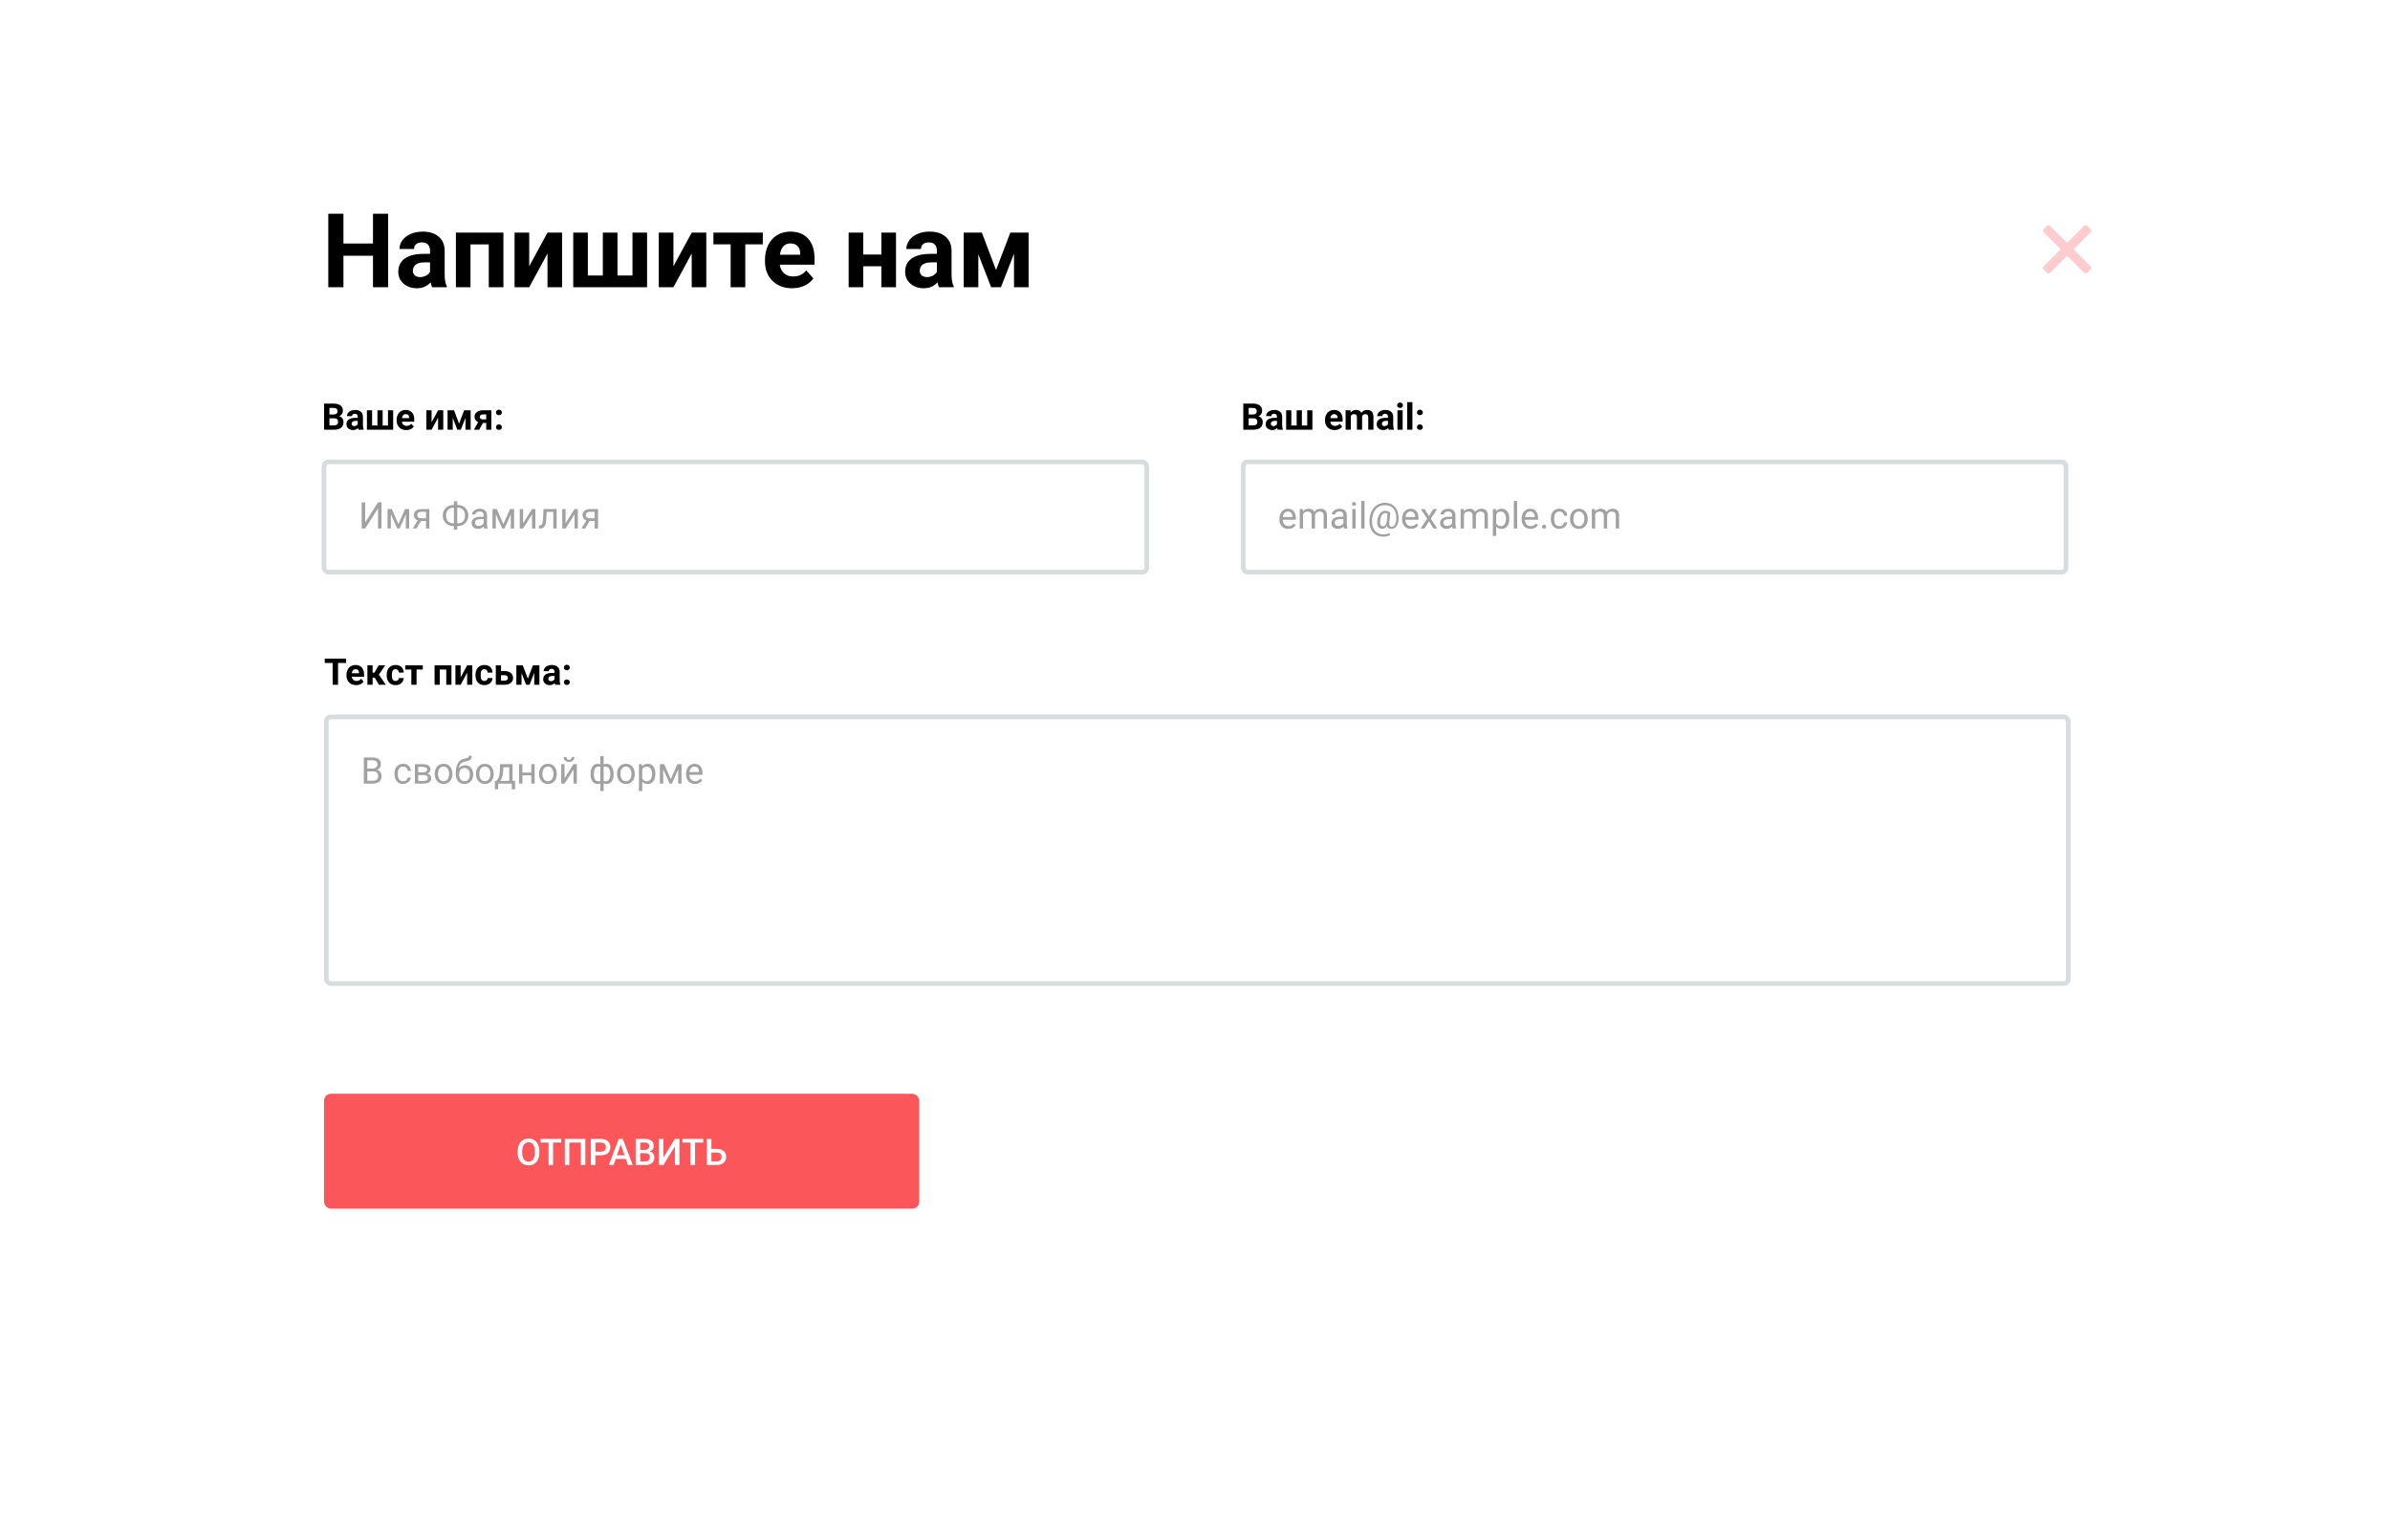 <svg width="1040" height="670" viewBox="0 0 1040 670" fill="none" xmlns="http://www.w3.org/2000/svg">
<g filter="url(#filter0_d)">
<rect x="40" y="20" width="960" height="590" fill="white"/>
</g>
<path d="M168.894 125H162.302V111.289H149.448V125H142.856V93.008H149.448V105.972H162.302V93.008H168.894V125ZM188.032 125C187.739 124.429 187.527 123.718 187.395 122.869C185.857 124.583 183.857 125.439 181.396 125.439C179.067 125.439 177.134 124.766 175.596 123.418C174.072 122.07 173.311 120.371 173.311 118.32C173.311 115.801 174.241 113.867 176.101 112.52C177.976 111.172 180.679 110.491 184.209 110.476H187.131V109.114C187.131 108.015 186.846 107.136 186.274 106.477C185.718 105.818 184.832 105.488 183.616 105.488C182.546 105.488 181.704 105.745 181.089 106.257C180.488 106.77 180.188 107.473 180.188 108.367H173.838C173.838 106.99 174.263 105.715 175.112 104.543C175.962 103.372 177.163 102.456 178.716 101.797C180.269 101.123 182.012 100.786 183.945 100.786C186.875 100.786 189.197 101.526 190.911 103.005C192.639 104.47 193.503 106.536 193.503 109.202V119.507C193.518 121.763 193.833 123.469 194.448 124.626V125H188.032ZM182.781 120.583C183.718 120.583 184.583 120.378 185.374 119.968C186.165 119.543 186.75 118.979 187.131 118.276V114.189H184.758C181.58 114.189 179.888 115.288 179.683 117.485L179.661 117.859C179.661 118.65 179.939 119.302 180.496 119.814C181.052 120.327 181.814 120.583 182.781 120.583ZM219.058 125H212.686V106.367H204.731V125H198.381V101.226H219.058V125ZM238.24 101.226H244.59V125H238.24V110.322L230.286 125H223.914V101.226H230.286V115.881L238.24 101.226ZM255.796 101.226V119.88H262.322V101.226H268.694V119.88H275.22V101.226H281.57V125H249.446V101.226H255.796ZM300.994 101.226H307.344V125H300.994V110.322L293.04 125H286.667V101.226H293.04V115.881L300.994 101.226ZM331.931 106.323H324.307V125H317.935V106.323H310.442V101.226H331.931V106.323ZM344.675 125.439C341.189 125.439 338.347 124.37 336.15 122.231C333.967 120.093 332.876 117.244 332.876 113.684V113.069C332.876 110.681 333.337 108.55 334.26 106.675C335.183 104.785 336.487 103.335 338.171 102.324C339.871 101.299 341.804 100.786 343.972 100.786C347.224 100.786 349.78 101.812 351.641 103.862C353.516 105.913 354.453 108.821 354.453 112.585V115.178H339.314C339.519 116.731 340.134 117.976 341.16 118.914C342.2 119.851 343.511 120.32 345.093 120.32C347.539 120.32 349.451 119.434 350.828 117.661L353.948 121.155C352.996 122.502 351.707 123.557 350.081 124.319C348.455 125.066 346.653 125.439 344.675 125.439ZM343.95 105.928C342.69 105.928 341.665 106.353 340.874 107.202C340.098 108.052 339.6 109.268 339.38 110.85H348.213V110.344C348.184 108.938 347.803 107.854 347.07 107.092C346.338 106.316 345.298 105.928 343.95 105.928ZM389.895 125H383.523V115.859H375.635V125H369.285V101.226H375.635V110.762H383.523V101.226H389.895V125ZM408.594 125C408.301 124.429 408.088 123.718 407.957 122.869C406.418 124.583 404.419 125.439 401.958 125.439C399.629 125.439 397.695 124.766 396.157 123.418C394.634 122.07 393.872 120.371 393.872 118.32C393.872 115.801 394.802 113.867 396.663 112.52C398.538 111.172 401.24 110.491 404.771 110.476H407.693V109.114C407.693 108.015 407.407 107.136 406.836 106.477C406.279 105.818 405.393 105.488 404.177 105.488C403.108 105.488 402.266 105.745 401.65 106.257C401.05 106.77 400.75 107.473 400.75 108.367H394.399C394.399 106.99 394.824 105.715 395.674 104.543C396.523 103.372 397.725 102.456 399.277 101.797C400.83 101.123 402.573 100.786 404.507 100.786C407.437 100.786 409.758 101.526 411.472 103.005C413.201 104.47 414.065 106.536 414.065 109.202V119.507C414.08 121.763 414.395 123.469 415.01 124.626V125H408.594ZM403.342 120.583C404.28 120.583 405.144 120.378 405.935 119.968C406.726 119.543 407.312 118.979 407.693 118.276V114.189H405.32C402.141 114.189 400.449 115.288 400.244 117.485L400.222 117.859C400.222 118.65 400.5 119.302 401.057 119.814C401.614 120.327 402.375 120.583 403.342 120.583ZM433.423 117.507L439.641 101.226H447.595V125H441.245V110.41L435.554 125H431.292L425.71 110.652V125H419.36V101.226H427.249L433.423 117.507Z" fill="black"/>
<rect x="141" y="201" width="358" height="48" rx="2" stroke="#D7DCDE" stroke-width="2"/>
<mask id="mask0" mask-type="alpha" maskUnits="userSpaceOnUse" x="140" y="200" width="360" height="50">
<rect x="141" y="201" width="358" height="48" rx="2" stroke="#D7DCDE" stroke-width="2"/>
</mask>
<g mask="url(#mask0)">
<rect x="141" y="201" width="358" height="48" rx="2" fill="white" stroke="#D7DCDE" stroke-width="2"/>
</g>
<path d="M141.016 187V175.625H145C146.38 175.625 147.427 175.891 148.141 176.422C148.854 176.948 149.211 177.721 149.211 178.742C149.211 179.299 149.068 179.792 148.781 180.219C148.495 180.641 148.096 180.951 147.586 181.148C148.169 181.294 148.628 181.589 148.961 182.031C149.299 182.474 149.469 183.016 149.469 183.656C149.469 184.75 149.12 185.578 148.422 186.141C147.724 186.703 146.729 186.99 145.438 187H141.016ZM143.359 182.047V185.117H145.367C145.919 185.117 146.349 184.987 146.656 184.727C146.969 184.461 147.125 184.096 147.125 183.633C147.125 182.591 146.586 182.062 145.508 182.047H143.359ZM143.359 180.391H145.094C146.276 180.37 146.867 179.898 146.867 178.977C146.867 178.461 146.716 178.091 146.414 177.867C146.117 177.638 145.646 177.523 145 177.523H143.359V180.391ZM155.984 187C155.88 186.797 155.805 186.544 155.758 186.242C155.211 186.852 154.5 187.156 153.625 187.156C152.797 187.156 152.109 186.917 151.563 186.437C151.021 185.958 150.75 185.354 150.75 184.625C150.75 183.729 151.081 183.042 151.742 182.562C152.409 182.083 153.37 181.841 154.625 181.836H155.664V181.352C155.664 180.961 155.563 180.648 155.359 180.414C155.161 180.18 154.846 180.062 154.414 180.062C154.034 180.062 153.734 180.154 153.516 180.336C153.302 180.518 153.195 180.768 153.195 181.086H150.938C150.938 180.596 151.089 180.143 151.391 179.727C151.693 179.31 152.12 178.984 152.672 178.75C153.224 178.51 153.844 178.391 154.531 178.391C155.573 178.391 156.398 178.654 157.008 179.18C157.622 179.701 157.93 180.435 157.93 181.383V185.047C157.935 185.849 158.047 186.456 158.266 186.867V187H155.984ZM154.117 185.43C154.451 185.43 154.758 185.357 155.039 185.211C155.32 185.06 155.529 184.859 155.664 184.609V183.156H154.82C153.69 183.156 153.089 183.547 153.016 184.328L153.008 184.461C153.008 184.742 153.107 184.974 153.305 185.156C153.503 185.339 153.773 185.43 154.117 185.43ZM161.922 178.547V185.18H164.242V178.547H166.508V185.18H168.828V178.547H171.086V187H159.664V178.547H161.922ZM176.789 187.156C175.549 187.156 174.539 186.776 173.758 186.016C172.982 185.255 172.594 184.242 172.594 182.977V182.758C172.594 181.909 172.758 181.151 173.086 180.484C173.414 179.812 173.878 179.297 174.477 178.937C175.081 178.573 175.768 178.391 176.539 178.391C177.695 178.391 178.604 178.755 179.266 179.484C179.932 180.214 180.266 181.247 180.266 182.586V183.508H174.883C174.956 184.06 175.174 184.503 175.539 184.836C175.909 185.169 176.375 185.336 176.938 185.336C177.807 185.336 178.487 185.021 178.977 184.391L180.086 185.633C179.747 186.112 179.289 186.487 178.711 186.758C178.133 187.023 177.492 187.156 176.789 187.156ZM176.531 180.219C176.083 180.219 175.719 180.37 175.438 180.672C175.161 180.974 174.984 181.406 174.906 181.969H178.047V181.789C178.036 181.289 177.901 180.904 177.641 180.633C177.38 180.357 177.01 180.219 176.531 180.219ZM190.633 178.547H192.891V187H190.633V181.781L187.805 187H185.539V178.547H187.805V183.758L190.633 178.547ZM199.766 184.336L201.977 178.547H204.805V187H202.547V181.812L200.523 187H199.008L197.023 181.898V187H194.766V178.547H197.57L199.766 184.336ZM213.82 178.547V187H211.57V184.078H210.141L208.516 187H206.227L208.07 183.695C207.565 183.461 207.175 183.143 206.898 182.742C206.628 182.341 206.492 181.885 206.492 181.375C206.492 180.557 206.807 179.888 207.438 179.367C208.073 178.841 208.922 178.568 209.984 178.547H213.82ZM210.023 182.5H211.57V180.359H210.102C209.701 180.359 209.375 180.466 209.125 180.68C208.875 180.888 208.75 181.143 208.75 181.445C208.75 181.747 208.87 181.997 209.109 182.195C209.349 182.393 209.654 182.495 210.023 182.5ZM215.836 185.891C215.836 185.531 215.956 185.24 216.195 185.016C216.44 184.792 216.745 184.68 217.109 184.68C217.479 184.68 217.784 184.792 218.023 185.016C218.268 185.24 218.391 185.531 218.391 185.891C218.391 186.245 218.271 186.534 218.031 186.758C217.792 186.977 217.484 187.086 217.109 187.086C216.74 187.086 216.435 186.977 216.195 186.758C215.956 186.534 215.836 186.245 215.836 185.891ZM215.836 179.492C215.836 179.133 215.956 178.841 216.195 178.617C216.44 178.393 216.745 178.281 217.109 178.281C217.479 178.281 217.784 178.393 218.023 178.617C218.268 178.841 218.391 179.133 218.391 179.492C218.391 179.846 218.271 180.135 218.031 180.359C217.792 180.578 217.484 180.687 217.109 180.687C216.74 180.687 216.435 180.578 216.195 180.359C215.956 180.135 215.836 179.846 215.836 179.492Z" fill="black"/>
<path opacity="0.5" d="M164.492 218.625H165.992V230H164.492V221.234L158.891 230H157.383V218.625H158.891V227.391L164.492 218.625ZM173.367 228.086L176.242 221.547H178.047V230H176.602V223.852L173.867 230H172.867L170.078 223.719V230H168.633V221.547H170.508L173.367 228.086ZM186.836 221.547V230H185.383V226.711H183.203L181.211 230H179.648L181.773 226.492C181.232 226.294 180.815 225.99 180.523 225.578C180.237 225.161 180.094 224.677 180.094 224.125C180.094 223.354 180.383 222.734 180.961 222.266C181.539 221.792 182.313 221.552 183.281 221.547H186.836ZM181.547 224.141C181.547 224.552 181.688 224.885 181.969 225.141C182.25 225.391 182.622 225.518 183.086 225.523H185.383V222.719H183.305C182.768 222.719 182.341 222.852 182.023 223.117C181.706 223.378 181.547 223.719 181.547 224.141ZM198.969 219.766H199.211C200.07 219.771 200.854 219.971 201.563 220.367C202.271 220.763 202.82 221.31 203.211 222.008C203.607 222.701 203.805 223.477 203.805 224.336C203.805 225.201 203.607 225.984 203.211 226.687C202.815 227.391 202.268 227.94 201.57 228.336C200.872 228.727 200.096 228.927 199.242 228.937H198.969V230.469H197.516V228.937H197.297C196.427 228.937 195.635 228.74 194.922 228.344C194.214 227.948 193.661 227.401 193.266 226.703C192.875 226.005 192.68 225.221 192.68 224.352C192.68 223.482 192.875 222.698 193.266 222C193.661 221.302 194.214 220.755 194.922 220.359C195.635 219.964 196.427 219.766 197.297 219.766H197.516V218.156H198.969V219.766ZM197.297 220.945C196.318 220.945 195.542 221.247 194.969 221.852C194.401 222.451 194.117 223.284 194.117 224.352C194.117 225.424 194.401 226.26 194.969 226.859C195.536 227.453 196.318 227.75 197.313 227.75H197.516V220.945H197.297ZM198.969 220.945V227.75H199.188C200.182 227.75 200.958 227.445 201.516 226.836C202.078 226.221 202.359 225.388 202.359 224.336C202.359 223.294 202.078 222.469 201.516 221.859C200.958 221.25 200.172 220.945 199.156 220.945H198.969ZM210.688 230C210.604 229.833 210.536 229.536 210.484 229.109C209.813 229.807 209.01 230.156 208.078 230.156C207.245 230.156 206.56 229.922 206.023 229.453C205.492 228.979 205.227 228.38 205.227 227.656C205.227 226.776 205.56 226.094 206.227 225.609C206.898 225.12 207.841 224.875 209.055 224.875H210.461V224.211C210.461 223.706 210.31 223.305 210.008 223.008C209.706 222.706 209.26 222.555 208.672 222.555C208.156 222.555 207.724 222.685 207.375 222.945C207.026 223.206 206.852 223.521 206.852 223.891H205.398C205.398 223.469 205.547 223.062 205.844 222.672C206.146 222.276 206.552 221.964 207.063 221.734C207.578 221.505 208.143 221.391 208.758 221.391C209.732 221.391 210.495 221.635 211.047 222.125C211.599 222.609 211.885 223.279 211.906 224.133V228.023C211.906 228.799 212.005 229.417 212.203 229.875V230H210.688ZM208.289 228.898C208.742 228.898 209.172 228.781 209.578 228.547C209.984 228.312 210.279 228.008 210.461 227.633V225.898H209.328C207.557 225.898 206.672 226.417 206.672 227.453C206.672 227.906 206.823 228.26 207.125 228.516C207.427 228.771 207.815 228.898 208.289 228.898ZM219.039 228.086L221.914 221.547H223.719V230H222.273V223.852L219.539 230H218.539L215.75 223.719V230H214.305V221.547H216.18L219.039 228.086ZM231.516 221.547H232.961V230H231.516V223.836L227.617 230H226.172V221.547H227.617V227.719L231.516 221.547ZM242.211 221.547V230H240.758V222.742H237.883L237.711 225.906C237.617 227.359 237.372 228.398 236.977 229.023C236.586 229.648 235.964 229.974 235.109 230H234.531V228.727L234.945 228.695C235.414 228.643 235.75 228.372 235.953 227.883C236.156 227.393 236.286 226.487 236.344 225.164L236.5 221.547H242.211ZM250 221.547H251.445V230H250V223.836L246.102 230H244.656V221.547H246.102V227.719L250 221.547ZM260.227 221.547V230H258.773V226.711H256.594L254.602 230H253.039L255.164 226.492C254.622 226.294 254.206 225.99 253.914 225.578C253.628 225.161 253.484 224.677 253.484 224.125C253.484 223.354 253.773 222.734 254.352 222.266C254.93 221.792 255.703 221.552 256.672 221.547H260.227ZM254.938 224.141C254.938 224.552 255.078 224.885 255.359 225.141C255.641 225.391 256.013 225.518 256.477 225.523H258.773V222.719H256.695C256.159 222.719 255.732 222.852 255.414 223.117C255.096 223.378 254.938 223.719 254.938 224.141Z" fill="#444444"/>
<rect x="541" y="201" width="358" height="48" rx="2" stroke="#D7DCDE" stroke-width="2"/>
<mask id="mask1" mask-type="alpha" maskUnits="userSpaceOnUse" x="540" y="200" width="360" height="50">
<rect x="541" y="201" width="358" height="48" rx="2" stroke="#D7DCDE" stroke-width="2"/>
</mask>
<g mask="url(#mask1)">
<rect x="541" y="201" width="358" height="48" rx="2" fill="white" stroke="#D7DCDE" stroke-width="2"/>
</g>
<path d="M541.016 187V175.625H545C546.38 175.625 547.427 175.891 548.141 176.422C548.854 176.948 549.211 177.721 549.211 178.742C549.211 179.299 549.068 179.792 548.781 180.219C548.495 180.641 548.096 180.951 547.586 181.148C548.169 181.294 548.628 181.589 548.961 182.031C549.299 182.474 549.469 183.016 549.469 183.656C549.469 184.75 549.12 185.578 548.422 186.141C547.724 186.703 546.729 186.99 545.438 187H541.016ZM543.359 182.047V185.117H545.367C545.919 185.117 546.349 184.987 546.656 184.727C546.969 184.461 547.125 184.096 547.125 183.633C547.125 182.591 546.586 182.062 545.508 182.047H543.359ZM543.359 180.391H545.094C546.276 180.37 546.867 179.898 546.867 178.977C546.867 178.461 546.716 178.091 546.414 177.867C546.117 177.638 545.646 177.523 545 177.523H543.359V180.391ZM555.984 187C555.88 186.797 555.805 186.544 555.758 186.242C555.211 186.852 554.5 187.156 553.625 187.156C552.797 187.156 552.109 186.917 551.563 186.437C551.021 185.958 550.75 185.354 550.75 184.625C550.75 183.729 551.081 183.042 551.742 182.562C552.409 182.083 553.37 181.841 554.625 181.836H555.664V181.352C555.664 180.961 555.563 180.648 555.359 180.414C555.161 180.18 554.846 180.062 554.414 180.062C554.034 180.062 553.734 180.154 553.516 180.336C553.302 180.518 553.195 180.768 553.195 181.086H550.938C550.938 180.596 551.089 180.143 551.391 179.727C551.693 179.31 552.12 178.984 552.672 178.75C553.224 178.51 553.844 178.391 554.531 178.391C555.573 178.391 556.398 178.654 557.008 179.18C557.622 179.701 557.93 180.435 557.93 181.383V185.047C557.935 185.849 558.047 186.456 558.266 186.867V187H555.984ZM554.117 185.43C554.451 185.43 554.758 185.357 555.039 185.211C555.32 185.06 555.529 184.859 555.664 184.609V183.156H554.82C553.69 183.156 553.089 183.547 553.016 184.328L553.008 184.461C553.008 184.742 553.107 184.974 553.305 185.156C553.503 185.339 553.773 185.43 554.117 185.43ZM561.922 178.547V185.18H564.242V178.547H566.508V185.18H568.828V178.547H571.086V187H559.664V178.547H561.922ZM580.773 187.156C579.534 187.156 578.523 186.776 577.742 186.016C576.966 185.255 576.578 184.242 576.578 182.977V182.758C576.578 181.909 576.742 181.151 577.07 180.484C577.398 179.812 577.862 179.297 578.461 178.937C579.065 178.573 579.753 178.391 580.523 178.391C581.68 178.391 582.589 178.755 583.25 179.484C583.917 180.214 584.25 181.247 584.25 182.586V183.508H578.867C578.94 184.06 579.159 184.503 579.523 184.836C579.893 185.169 580.359 185.336 580.922 185.336C581.792 185.336 582.471 185.021 582.961 184.391L584.07 185.633C583.732 186.112 583.273 186.487 582.695 186.758C582.117 187.023 581.477 187.156 580.773 187.156ZM580.516 180.219C580.068 180.219 579.703 180.37 579.422 180.672C579.146 180.974 578.969 181.406 578.891 181.969H582.031V181.789C582.021 181.289 581.885 180.904 581.625 180.633C581.365 180.357 580.995 180.219 580.516 180.219ZM587.656 178.547L587.727 179.492C588.326 178.758 589.135 178.391 590.156 178.391C591.245 178.391 591.992 178.82 592.398 179.68C592.992 178.82 593.839 178.391 594.938 178.391C595.854 178.391 596.536 178.659 596.984 179.195C597.432 179.727 597.656 180.529 597.656 181.602V187H595.391V181.609C595.391 181.13 595.297 180.781 595.109 180.562C594.922 180.339 594.591 180.227 594.117 180.227C593.44 180.227 592.971 180.549 592.711 181.195L592.719 187H590.461V181.617C590.461 181.128 590.365 180.773 590.172 180.555C589.979 180.336 589.651 180.227 589.188 180.227C588.547 180.227 588.083 180.492 587.797 181.023V187H585.539V178.547H587.656ZM604.297 187C604.193 186.797 604.117 186.544 604.07 186.242C603.523 186.852 602.813 187.156 601.938 187.156C601.109 187.156 600.422 186.917 599.875 186.437C599.333 185.958 599.063 185.354 599.063 184.625C599.063 183.729 599.393 183.042 600.055 182.562C600.721 182.083 601.682 181.841 602.938 181.836H603.977V181.352C603.977 180.961 603.875 180.648 603.672 180.414C603.474 180.18 603.159 180.062 602.727 180.062C602.346 180.062 602.047 180.154 601.828 180.336C601.615 180.518 601.508 180.768 601.508 181.086H599.25C599.25 180.596 599.401 180.143 599.703 179.727C600.005 179.31 600.432 178.984 600.984 178.75C601.536 178.51 602.156 178.391 602.844 178.391C603.885 178.391 604.711 178.654 605.32 179.18C605.935 179.701 606.242 180.435 606.242 181.383V185.047C606.247 185.849 606.359 186.456 606.578 186.867V187H604.297ZM602.43 185.43C602.763 185.43 603.07 185.357 603.352 185.211C603.633 185.06 603.841 184.859 603.977 184.609V183.156H603.133C602.003 183.156 601.401 183.547 601.328 184.328L601.32 184.461C601.32 184.742 601.419 184.974 601.617 185.156C601.815 185.339 602.086 185.43 602.43 185.43ZM610.359 187H608.094V178.547H610.359V187ZM607.961 176.359C607.961 176.021 608.073 175.742 608.297 175.523C608.526 175.305 608.836 175.195 609.227 175.195C609.612 175.195 609.919 175.305 610.148 175.523C610.378 175.742 610.492 176.021 610.492 176.359C610.492 176.703 610.375 176.984 610.141 177.203C609.911 177.422 609.607 177.531 609.227 177.531C608.846 177.531 608.539 177.422 608.305 177.203C608.076 176.984 607.961 176.703 607.961 176.359ZM614.609 187H612.344V175H614.609V187ZM616.586 185.891C616.586 185.531 616.706 185.24 616.945 185.016C617.19 184.792 617.495 184.68 617.859 184.68C618.229 184.68 618.534 184.792 618.773 185.016C619.018 185.24 619.141 185.531 619.141 185.891C619.141 186.245 619.021 186.534 618.781 186.758C618.542 186.977 618.234 187.086 617.859 187.086C617.49 187.086 617.185 186.977 616.945 186.758C616.706 186.534 616.586 186.245 616.586 185.891ZM616.586 179.492C616.586 179.133 616.706 178.841 616.945 178.617C617.19 178.393 617.495 178.281 617.859 178.281C618.229 178.281 618.534 178.393 618.773 178.617C619.018 178.841 619.141 179.133 619.141 179.492C619.141 179.846 619.021 180.135 618.781 180.359C618.542 180.578 618.234 180.687 617.859 180.687C617.49 180.687 617.185 180.578 616.945 180.359C616.706 180.135 616.586 179.846 616.586 179.492Z" fill="black"/>
<path opacity="0.5" d="M560.602 230.156C559.456 230.156 558.523 229.781 557.805 229.031C557.086 228.276 556.727 227.268 556.727 226.008V225.742C556.727 224.904 556.885 224.156 557.203 223.5C557.526 222.839 557.974 222.323 558.547 221.953C559.125 221.578 559.75 221.391 560.422 221.391C561.521 221.391 562.375 221.753 562.984 222.477C563.594 223.201 563.898 224.237 563.898 225.586V226.187H558.172C558.193 227.021 558.435 227.695 558.898 228.211C559.367 228.721 559.961 228.977 560.68 228.977C561.19 228.977 561.622 228.872 561.977 228.664C562.331 228.456 562.641 228.18 562.906 227.836L563.789 228.523C563.081 229.612 562.018 230.156 560.602 230.156ZM560.422 222.578C559.839 222.578 559.349 222.792 558.953 223.219C558.557 223.641 558.313 224.234 558.219 225H562.453V224.891C562.411 224.156 562.214 223.589 561.859 223.187C561.505 222.781 561.026 222.578 560.422 222.578ZM566.938 221.547L566.977 222.484C567.596 221.755 568.432 221.391 569.484 221.391C570.667 221.391 571.471 221.844 571.898 222.75C572.18 222.344 572.544 222.016 572.992 221.766C573.445 221.516 573.979 221.391 574.594 221.391C576.448 221.391 577.391 222.372 577.422 224.336V230H575.977V224.422C575.977 223.818 575.839 223.367 575.563 223.07C575.286 222.768 574.823 222.617 574.172 222.617C573.635 222.617 573.19 222.779 572.836 223.102C572.482 223.419 572.276 223.849 572.219 224.391V230H570.766V224.461C570.766 223.232 570.164 222.617 568.961 222.617C568.013 222.617 567.365 223.021 567.016 223.828V230H565.57V221.547H566.938ZM584.828 230C584.745 229.833 584.677 229.536 584.625 229.109C583.953 229.807 583.151 230.156 582.219 230.156C581.385 230.156 580.701 229.922 580.164 229.453C579.633 228.979 579.367 228.38 579.367 227.656C579.367 226.776 579.701 226.094 580.367 225.609C581.039 225.12 581.982 224.875 583.195 224.875H584.602V224.211C584.602 223.706 584.451 223.305 584.148 223.008C583.846 222.706 583.401 222.555 582.813 222.555C582.297 222.555 581.865 222.685 581.516 222.945C581.167 223.206 580.992 223.521 580.992 223.891H579.539C579.539 223.469 579.688 223.062 579.984 222.672C580.286 222.276 580.693 221.964 581.203 221.734C581.719 221.505 582.284 221.391 582.898 221.391C583.872 221.391 584.635 221.635 585.188 222.125C585.74 222.609 586.026 223.279 586.047 224.133V228.023C586.047 228.799 586.146 229.417 586.344 229.875V230H584.828ZM582.43 228.898C582.883 228.898 583.313 228.781 583.719 228.547C584.125 228.312 584.419 228.008 584.602 227.633V225.898H583.469C581.698 225.898 580.813 226.417 580.813 227.453C580.813 227.906 580.964 228.26 581.266 228.516C581.568 228.771 581.956 228.898 582.43 228.898ZM589.883 230H588.438V221.547H589.883V230ZM588.32 219.305C588.32 219.07 588.391 218.872 588.531 218.711C588.677 218.549 588.891 218.469 589.172 218.469C589.453 218.469 589.667 218.549 589.813 218.711C589.958 218.872 590.031 219.07 590.031 219.305C590.031 219.539 589.958 219.734 589.813 219.891C589.667 220.047 589.453 220.125 589.172 220.125C588.891 220.125 588.677 220.047 588.531 219.891C588.391 219.734 588.32 219.539 588.32 219.305ZM593.773 230H592.328V218H593.773V230ZM608.578 226.078C608.516 227.339 608.203 228.333 607.641 229.062C607.078 229.792 606.326 230.156 605.383 230.156C604.409 230.156 603.784 229.719 603.508 228.844C603.227 229.286 602.904 229.617 602.539 229.836C602.18 230.049 601.807 230.156 601.422 230.156C600.682 230.156 600.122 229.854 599.742 229.25C599.362 228.646 599.221 227.81 599.32 226.742C599.398 225.883 599.594 225.117 599.906 224.445C600.224 223.768 600.63 223.237 601.125 222.852C601.625 222.466 602.148 222.273 602.695 222.273C603.117 222.273 603.495 222.331 603.828 222.445C604.161 222.555 604.536 222.773 604.953 223.102L604.547 227.43C604.448 228.633 604.781 229.234 605.547 229.234C606.135 229.234 606.612 228.943 606.977 228.359C607.341 227.776 607.539 227.016 607.57 226.078C607.669 224.052 607.292 222.508 606.438 221.445C605.589 220.383 604.294 219.852 602.555 219.852C601.508 219.852 600.578 220.112 599.766 220.633C598.953 221.148 598.313 221.896 597.844 222.875C597.375 223.854 597.112 224.984 597.055 226.266C596.992 227.557 597.148 228.68 597.523 229.633C597.898 230.581 598.469 231.305 599.234 231.805C600.005 232.31 600.935 232.563 602.023 232.563C602.492 232.563 602.961 232.505 603.43 232.391C603.904 232.276 604.297 232.128 604.609 231.945L604.898 232.844C604.576 233.047 604.146 233.214 603.609 233.344C603.078 233.474 602.539 233.539 601.992 233.539C600.69 233.539 599.57 233.245 598.633 232.656C597.695 232.073 596.992 231.229 596.523 230.125C596.06 229.026 595.859 227.74 595.922 226.266C595.984 224.833 596.305 223.547 596.883 222.406C597.461 221.26 598.245 220.378 599.234 219.758C600.224 219.133 601.341 218.82 602.586 218.82C603.883 218.82 604.995 219.112 605.922 219.695C606.849 220.279 607.539 221.12 607.992 222.219C608.445 223.318 608.641 224.604 608.578 226.078ZM600.563 226.742C600.49 227.482 600.557 228.049 600.766 228.445C600.979 228.841 601.315 229.039 601.773 229.039C602.086 229.039 602.385 228.906 602.672 228.641C602.964 228.375 603.203 227.995 603.391 227.5L603.398 227.43L603.758 223.5C603.466 223.349 603.154 223.273 602.82 223.273C602.211 223.273 601.706 223.583 601.305 224.203C600.909 224.823 600.661 225.669 600.563 226.742ZM613.977 230.156C612.831 230.156 611.898 229.781 611.18 229.031C610.461 228.276 610.102 227.268 610.102 226.008V225.742C610.102 224.904 610.26 224.156 610.578 223.5C610.901 222.839 611.349 222.323 611.922 221.953C612.5 221.578 613.125 221.391 613.797 221.391C614.896 221.391 615.75 221.753 616.359 222.477C616.969 223.201 617.273 224.237 617.273 225.586V226.187H611.547C611.568 227.021 611.81 227.695 612.273 228.211C612.742 228.721 613.336 228.977 614.055 228.977C614.565 228.977 614.997 228.872 615.352 228.664C615.706 228.456 616.016 228.18 616.281 227.836L617.164 228.523C616.456 229.612 615.393 230.156 613.977 230.156ZM613.797 222.578C613.214 222.578 612.724 222.792 612.328 223.219C611.932 223.641 611.688 224.234 611.594 225H615.828V224.891C615.786 224.156 615.589 223.589 615.234 223.187C614.88 222.781 614.401 222.578 613.797 222.578ZM621.789 224.633L623.664 221.547H625.352L622.586 225.727L625.438 230H623.766L621.813 226.836L619.859 230H618.18L621.031 225.727L618.266 221.547H619.938L621.789 224.633ZM632.109 230C632.026 229.833 631.958 229.536 631.906 229.109C631.234 229.807 630.432 230.156 629.5 230.156C628.667 230.156 627.982 229.922 627.445 229.453C626.914 228.979 626.648 228.38 626.648 227.656C626.648 226.776 626.982 226.094 627.648 225.609C628.32 225.12 629.263 224.875 630.477 224.875H631.883V224.211C631.883 223.706 631.732 223.305 631.43 223.008C631.128 222.706 630.682 222.555 630.094 222.555C629.578 222.555 629.146 222.685 628.797 222.945C628.448 223.206 628.273 223.521 628.273 223.891H626.82C626.82 223.469 626.969 223.062 627.266 222.672C627.568 222.276 627.974 221.964 628.484 221.734C629 221.505 629.565 221.391 630.18 221.391C631.154 221.391 631.917 221.635 632.469 222.125C633.021 222.609 633.307 223.279 633.328 224.133V228.023C633.328 228.799 633.427 229.417 633.625 229.875V230H632.109ZM629.711 228.898C630.164 228.898 630.594 228.781 631 228.547C631.406 228.312 631.701 228.008 631.883 227.633V225.898H630.75C628.979 225.898 628.094 226.417 628.094 227.453C628.094 227.906 628.245 228.26 628.547 228.516C628.849 228.771 629.237 228.898 629.711 228.898ZM636.953 221.547L636.992 222.484C637.612 221.755 638.448 221.391 639.5 221.391C640.682 221.391 641.487 221.844 641.914 222.75C642.195 222.344 642.56 222.016 643.008 221.766C643.461 221.516 643.995 221.391 644.609 221.391C646.464 221.391 647.406 222.372 647.438 224.336V230H645.992V224.422C645.992 223.818 645.854 223.367 645.578 223.07C645.302 222.768 644.839 222.617 644.188 222.617C643.651 222.617 643.206 222.779 642.852 223.102C642.497 223.419 642.292 223.849 642.234 224.391V230H640.781V224.461C640.781 223.232 640.18 222.617 638.977 222.617C638.029 222.617 637.38 223.021 637.031 223.828V230H635.586V221.547H636.953ZM656.766 225.867C656.766 227.154 656.471 228.19 655.883 228.977C655.294 229.763 654.497 230.156 653.492 230.156C652.466 230.156 651.659 229.831 651.07 229.18V233.25H649.625V221.547H650.945L651.016 222.484C651.604 221.755 652.422 221.391 653.469 221.391C654.484 221.391 655.286 221.773 655.875 222.539C656.469 223.305 656.766 224.37 656.766 225.734V225.867ZM655.32 225.703C655.32 224.75 655.117 223.997 654.711 223.445C654.305 222.893 653.747 222.617 653.039 222.617C652.164 222.617 651.508 223.005 651.07 223.781V227.82C651.503 228.591 652.164 228.977 653.055 228.977C653.747 228.977 654.297 228.703 654.703 228.156C655.115 227.604 655.32 226.786 655.32 225.703ZM660.18 230H658.734V218H660.18V230ZM666.008 230.156C664.862 230.156 663.93 229.781 663.211 229.031C662.492 228.276 662.133 227.268 662.133 226.008V225.742C662.133 224.904 662.292 224.156 662.609 223.5C662.932 222.839 663.38 222.323 663.953 221.953C664.531 221.578 665.156 221.391 665.828 221.391C666.927 221.391 667.781 221.753 668.391 222.477C669 223.201 669.305 224.237 669.305 225.586V226.187H663.578C663.599 227.021 663.841 227.695 664.305 228.211C664.773 228.721 665.367 228.977 666.086 228.977C666.596 228.977 667.029 228.872 667.383 228.664C667.737 228.456 668.047 228.18 668.313 227.836L669.195 228.523C668.487 229.612 667.425 230.156 666.008 230.156ZM665.828 222.578C665.245 222.578 664.755 222.792 664.359 223.219C663.964 223.641 663.719 224.234 663.625 225H667.859V224.891C667.818 224.156 667.62 223.589 667.266 223.187C666.911 222.781 666.432 222.578 665.828 222.578ZM671.016 229.242C671.016 228.992 671.089 228.784 671.234 228.617C671.385 228.451 671.609 228.367 671.906 228.367C672.203 228.367 672.427 228.451 672.578 228.617C672.734 228.784 672.813 228.992 672.813 229.242C672.813 229.482 672.734 229.682 672.578 229.844C672.427 230.005 672.203 230.086 671.906 230.086C671.609 230.086 671.385 230.005 671.234 229.844C671.089 229.682 671.016 229.482 671.016 229.242ZM678.594 228.977C679.109 228.977 679.56 228.82 679.945 228.508C680.331 228.195 680.544 227.805 680.586 227.336H681.953C681.927 227.82 681.76 228.281 681.453 228.719C681.146 229.156 680.734 229.505 680.219 229.766C679.708 230.026 679.167 230.156 678.594 230.156C677.443 230.156 676.526 229.773 675.844 229.008C675.167 228.237 674.828 227.185 674.828 225.852V225.609C674.828 224.786 674.979 224.055 675.281 223.414C675.583 222.773 676.016 222.276 676.578 221.922C677.146 221.568 677.815 221.391 678.586 221.391C679.534 221.391 680.32 221.674 680.945 222.242C681.576 222.81 681.911 223.547 681.953 224.453H680.586C680.544 223.906 680.336 223.458 679.961 223.109C679.591 222.755 679.133 222.578 678.586 222.578C677.852 222.578 677.281 222.844 676.875 223.375C676.474 223.901 676.273 224.664 676.273 225.664V225.937C676.273 226.911 676.474 227.661 676.875 228.187C677.276 228.714 677.849 228.977 678.594 228.977ZM683.195 225.695C683.195 224.867 683.357 224.122 683.68 223.461C684.008 222.799 684.461 222.289 685.039 221.93C685.622 221.57 686.287 221.391 687.031 221.391C688.182 221.391 689.112 221.789 689.82 222.586C690.534 223.383 690.891 224.443 690.891 225.766V225.867C690.891 226.69 690.732 227.43 690.414 228.086C690.102 228.737 689.651 229.245 689.063 229.609C688.479 229.974 687.807 230.156 687.047 230.156C685.901 230.156 684.971 229.758 684.258 228.961C683.55 228.164 683.195 227.109 683.195 225.797V225.695ZM684.648 225.867C684.648 226.805 684.865 227.557 685.297 228.125C685.734 228.693 686.318 228.977 687.047 228.977C687.781 228.977 688.365 228.69 688.797 228.117C689.229 227.539 689.445 226.732 689.445 225.695C689.445 224.768 689.224 224.018 688.781 223.445C688.344 222.867 687.76 222.578 687.031 222.578C686.318 222.578 685.742 222.862 685.305 223.43C684.867 223.997 684.648 224.81 684.648 225.867ZM694.063 221.547L694.102 222.484C694.721 221.755 695.557 221.391 696.609 221.391C697.792 221.391 698.596 221.844 699.023 222.75C699.305 222.344 699.669 222.016 700.117 221.766C700.57 221.516 701.104 221.391 701.719 221.391C703.573 221.391 704.516 222.372 704.547 224.336V230H703.102V224.422C703.102 223.818 702.964 223.367 702.688 223.07C702.412 222.768 701.948 222.617 701.297 222.617C700.76 222.617 700.315 222.779 699.961 223.102C699.607 223.419 699.401 223.849 699.344 224.391V230H697.891V224.461C697.891 223.232 697.289 222.617 696.086 222.617C695.138 222.617 694.49 223.021 694.141 223.828V230H692.695V221.547H694.063Z" fill="#444444"/>
<rect x="142" y="312" width="758" height="116" rx="2" stroke="#D7DCDE" stroke-width="2"/>
<mask id="mask2" mask-type="alpha" maskUnits="userSpaceOnUse" x="141" y="311" width="760" height="118">
<rect x="142" y="312" width="758" height="116" rx="2" stroke="#D7DCDE" stroke-width="2"/>
</mask>
<g mask="url(#mask2)">
<rect x="142" y="312" width="758" height="116" rx="2" fill="white" stroke="#D7DCDE" stroke-width="2"/>
</g>
<path d="M150.578 288.523H147.094V298H144.75V288.523H141.313V286.625H150.578V288.523ZM154.961 298.156C153.721 298.156 152.711 297.776 151.93 297.016C151.154 296.255 150.766 295.242 150.766 293.977V293.758C150.766 292.909 150.93 292.151 151.258 291.484C151.586 290.812 152.049 290.297 152.648 289.937C153.253 289.573 153.94 289.391 154.711 289.391C155.867 289.391 156.776 289.755 157.438 290.484C158.104 291.214 158.438 292.247 158.438 293.586V294.508H153.055C153.128 295.06 153.346 295.503 153.711 295.836C154.081 296.169 154.547 296.336 155.109 296.336C155.979 296.336 156.659 296.021 157.148 295.391L158.258 296.633C157.919 297.112 157.461 297.487 156.883 297.758C156.305 298.023 155.664 298.156 154.961 298.156ZM154.703 291.219C154.255 291.219 153.891 291.37 153.609 291.672C153.333 291.974 153.156 292.406 153.078 292.969H156.219V292.789C156.208 292.289 156.073 291.904 155.813 291.633C155.552 291.357 155.182 291.219 154.703 291.219ZM163.039 294.883H162.133V298H159.875V289.547H162.133V292.727H162.938L164.781 289.547H167.633L164.867 293.57L167.891 298H164.883L163.039 294.883ZM172.133 296.336C172.549 296.336 172.888 296.221 173.148 295.992C173.409 295.763 173.544 295.458 173.555 295.078H175.672C175.667 295.651 175.51 296.177 175.203 296.656C174.896 297.13 174.474 297.5 173.938 297.766C173.406 298.026 172.818 298.156 172.172 298.156C170.964 298.156 170.01 297.773 169.313 297.008C168.615 296.237 168.266 295.174 168.266 293.82V293.672C168.266 292.37 168.612 291.331 169.305 290.555C169.997 289.779 170.948 289.391 172.156 289.391C173.214 289.391 174.06 289.693 174.695 290.297C175.336 290.896 175.661 291.695 175.672 292.695H173.555C173.544 292.258 173.409 291.904 173.148 291.633C172.888 291.357 172.544 291.219 172.117 291.219C171.591 291.219 171.193 291.411 170.922 291.797C170.656 292.177 170.523 292.797 170.523 293.656V293.891C170.523 294.76 170.656 295.385 170.922 295.766C171.188 296.146 171.591 296.336 172.133 296.336ZM183.977 291.359H181.266V298H179V291.359H176.336V289.547H183.977V291.359ZM196.453 298H194.188V291.375H191.359V298H189.102V289.547H196.453V298ZM203.273 289.547H205.531V298H203.273V292.781L200.445 298H198.18V289.547H200.445V294.758L203.273 289.547ZM210.773 296.336C211.19 296.336 211.529 296.221 211.789 295.992C212.05 295.763 212.185 295.458 212.195 295.078H214.313C214.307 295.651 214.151 296.177 213.844 296.656C213.536 297.13 213.115 297.5 212.578 297.766C212.047 298.026 211.458 298.156 210.813 298.156C209.604 298.156 208.651 297.773 207.953 297.008C207.255 296.237 206.906 295.174 206.906 293.82V293.672C206.906 292.37 207.253 291.331 207.945 290.555C208.638 289.779 209.589 289.391 210.797 289.391C211.854 289.391 212.701 289.693 213.336 290.297C213.977 290.896 214.302 291.695 214.313 292.695H212.195C212.185 292.258 212.05 291.904 211.789 291.633C211.529 291.357 211.185 291.219 210.758 291.219C210.232 291.219 209.833 291.411 209.563 291.797C209.297 292.177 209.164 292.797 209.164 293.656V293.891C209.164 294.76 209.297 295.385 209.563 295.766C209.828 296.146 210.232 296.336 210.773 296.336ZM218.016 292.023H219.633C220.362 292.023 221.003 292.146 221.555 292.391C222.107 292.635 222.529 292.987 222.82 293.445C223.117 293.898 223.266 294.427 223.266 295.031C223.266 295.922 222.935 296.641 222.273 297.187C221.617 297.729 220.721 298 219.586 298H215.75V289.547H218.016V292.023ZM218.016 293.836V296.195H219.617C220.065 296.195 220.409 296.091 220.648 295.883C220.888 295.674 221.008 295.391 221.008 295.031C221.008 294.667 220.891 294.378 220.656 294.164C220.422 293.945 220.076 293.836 219.617 293.836H218.016ZM229.688 295.336L231.898 289.547H234.727V298H232.469V292.812L230.445 298H228.93L226.945 292.898V298H224.688V289.547H227.492L229.688 295.336ZM241.594 298C241.49 297.797 241.414 297.544 241.367 297.242C240.82 297.852 240.109 298.156 239.234 298.156C238.406 298.156 237.719 297.917 237.172 297.437C236.63 296.958 236.359 296.354 236.359 295.625C236.359 294.729 236.69 294.042 237.352 293.562C238.018 293.083 238.979 292.841 240.234 292.836H241.273V292.352C241.273 291.961 241.172 291.648 240.969 291.414C240.771 291.18 240.456 291.062 240.023 291.062C239.643 291.062 239.344 291.154 239.125 291.336C238.911 291.518 238.805 291.768 238.805 292.086H236.547C236.547 291.596 236.698 291.143 237 290.727C237.302 290.31 237.729 289.984 238.281 289.75C238.833 289.51 239.453 289.391 240.141 289.391C241.182 289.391 242.008 289.654 242.617 290.18C243.232 290.701 243.539 291.435 243.539 292.383V296.047C243.544 296.849 243.656 297.456 243.875 297.867V298H241.594ZM239.727 296.43C240.06 296.43 240.367 296.357 240.648 296.211C240.93 296.06 241.138 295.859 241.273 295.609V294.156H240.43C239.3 294.156 238.698 294.547 238.625 295.328L238.617 295.461C238.617 295.742 238.716 295.974 238.914 296.156C239.112 296.339 239.383 296.43 239.727 296.43ZM245.383 296.891C245.383 296.531 245.503 296.24 245.742 296.016C245.987 295.792 246.292 295.68 246.656 295.68C247.026 295.68 247.331 295.792 247.57 296.016C247.815 296.24 247.938 296.531 247.938 296.891C247.938 297.245 247.818 297.534 247.578 297.758C247.339 297.977 247.031 298.086 246.656 298.086C246.286 298.086 245.982 297.977 245.742 297.758C245.503 297.534 245.383 297.245 245.383 296.891ZM245.383 290.492C245.383 290.133 245.503 289.841 245.742 289.617C245.987 289.393 246.292 289.281 246.656 289.281C247.026 289.281 247.331 289.393 247.57 289.617C247.815 289.841 247.938 290.133 247.938 290.492C247.938 290.846 247.818 291.135 247.578 291.359C247.339 291.578 247.031 291.687 246.656 291.687C246.286 291.687 245.982 291.578 245.742 291.359C245.503 291.135 245.383 290.846 245.383 290.492Z" fill="black"/>
<path opacity="0.5" d="M158.32 341V329.625H162.039C163.273 329.625 164.201 329.88 164.82 330.391C165.445 330.901 165.758 331.656 165.758 332.656C165.758 333.187 165.607 333.659 165.305 334.07C165.003 334.477 164.591 334.792 164.07 335.016C164.685 335.187 165.169 335.516 165.523 336C165.883 336.479 166.063 337.052 166.063 337.719C166.063 338.74 165.732 339.542 165.07 340.125C164.409 340.708 163.474 341 162.266 341H158.32ZM159.82 335.68V339.773H162.297C162.995 339.773 163.544 339.594 163.945 339.234C164.352 338.87 164.555 338.37 164.555 337.734C164.555 336.365 163.81 335.68 162.32 335.68H159.82ZM159.82 334.477H162.086C162.742 334.477 163.266 334.312 163.656 333.984C164.052 333.656 164.25 333.211 164.25 332.648C164.25 332.023 164.068 331.57 163.703 331.289C163.339 331.003 162.784 330.859 162.039 330.859H159.82V334.477ZM175.422 339.977C175.938 339.977 176.388 339.82 176.773 339.508C177.159 339.195 177.372 338.805 177.414 338.336H178.781C178.755 338.82 178.589 339.281 178.281 339.719C177.974 340.156 177.563 340.505 177.047 340.766C176.536 341.026 175.995 341.156 175.422 341.156C174.271 341.156 173.354 340.773 172.672 340.008C171.995 339.237 171.656 338.185 171.656 336.852V336.609C171.656 335.786 171.807 335.055 172.109 334.414C172.411 333.773 172.844 333.276 173.406 332.922C173.974 332.568 174.643 332.391 175.414 332.391C176.362 332.391 177.148 332.674 177.773 333.242C178.404 333.81 178.74 334.547 178.781 335.453H177.414C177.372 334.906 177.164 334.458 176.789 334.109C176.419 333.755 175.961 333.578 175.414 333.578C174.68 333.578 174.109 333.844 173.703 334.375C173.302 334.901 173.102 335.664 173.102 336.664V336.937C173.102 337.911 173.302 338.661 173.703 339.187C174.104 339.714 174.677 339.977 175.422 339.977ZM180.539 341V332.547H183.836C184.961 332.547 185.823 332.745 186.422 333.141C187.026 333.531 187.328 334.107 187.328 334.867C187.328 335.258 187.211 335.612 186.977 335.93C186.742 336.242 186.396 336.482 185.938 336.648C186.448 336.768 186.857 337.003 187.164 337.352C187.477 337.701 187.633 338.117 187.633 338.602C187.633 339.378 187.346 339.971 186.773 340.383C186.206 340.794 185.401 341 184.359 341H180.539ZM181.984 337.289V339.836H184.375C184.979 339.836 185.43 339.724 185.727 339.5C186.029 339.276 186.18 338.961 186.18 338.555C186.18 337.711 185.56 337.289 184.32 337.289H181.984ZM181.984 336.133H183.852C185.206 336.133 185.883 335.737 185.883 334.945C185.883 334.154 185.242 333.745 183.961 333.719H181.984V336.133ZM189.164 336.695C189.164 335.867 189.326 335.122 189.648 334.461C189.977 333.799 190.43 333.289 191.008 332.93C191.591 332.57 192.255 332.391 193 332.391C194.151 332.391 195.081 332.789 195.789 333.586C196.503 334.383 196.859 335.443 196.859 336.766V336.867C196.859 337.69 196.701 338.43 196.383 339.086C196.07 339.737 195.62 340.245 195.031 340.609C194.448 340.974 193.776 341.156 193.016 341.156C191.87 341.156 190.94 340.758 190.227 339.961C189.518 339.164 189.164 338.109 189.164 336.797V336.695ZM190.617 336.867C190.617 337.805 190.833 338.557 191.266 339.125C191.703 339.693 192.286 339.977 193.016 339.977C193.75 339.977 194.333 339.69 194.766 339.117C195.198 338.539 195.414 337.732 195.414 336.695C195.414 335.768 195.193 335.018 194.75 334.445C194.313 333.867 193.729 333.578 193 333.578C192.286 333.578 191.711 333.862 191.273 334.43C190.836 334.997 190.617 335.81 190.617 336.867ZM202.383 333.031C203.445 333.031 204.294 333.388 204.93 334.102C205.57 334.81 205.891 335.745 205.891 336.906V337.039C205.891 337.836 205.737 338.549 205.43 339.18C205.122 339.805 204.68 340.292 204.102 340.641C203.529 340.984 202.867 341.156 202.117 341.156C200.982 341.156 200.068 340.779 199.375 340.023C198.682 339.263 198.336 338.245 198.336 336.969V336.266C198.336 334.49 198.664 333.078 199.32 332.031C199.982 330.984 200.956 330.346 202.242 330.117C202.971 329.987 203.464 329.828 203.719 329.641C203.974 329.453 204.102 329.195 204.102 328.867H205.289C205.289 329.518 205.141 330.026 204.844 330.391C204.552 330.755 204.083 331.013 203.438 331.164L202.359 331.406C201.5 331.609 200.854 331.953 200.422 332.437C199.995 332.917 199.716 333.557 199.586 334.359C200.352 333.474 201.284 333.031 202.383 333.031ZM202.102 334.219C201.393 334.219 200.831 334.458 200.414 334.937C199.997 335.411 199.789 336.07 199.789 336.914V337.039C199.789 337.945 199.997 338.664 200.414 339.195C200.836 339.721 201.404 339.984 202.117 339.984C202.836 339.984 203.404 339.719 203.82 339.187C204.237 338.656 204.445 337.88 204.445 336.859C204.445 336.062 204.234 335.424 203.813 334.945C203.396 334.461 202.826 334.219 202.102 334.219ZM207.133 336.695C207.133 335.867 207.294 335.122 207.617 334.461C207.945 333.799 208.398 333.289 208.977 332.93C209.56 332.57 210.224 332.391 210.969 332.391C212.12 332.391 213.049 332.789 213.758 333.586C214.471 334.383 214.828 335.443 214.828 336.766V336.867C214.828 337.69 214.669 338.43 214.352 339.086C214.039 339.737 213.589 340.245 213 340.609C212.417 340.974 211.745 341.156 210.984 341.156C209.839 341.156 208.909 340.758 208.195 339.961C207.487 339.164 207.133 338.109 207.133 336.797V336.695ZM208.586 336.867C208.586 337.805 208.802 338.557 209.234 339.125C209.672 339.693 210.255 339.977 210.984 339.977C211.719 339.977 212.302 339.69 212.734 339.117C213.167 338.539 213.383 337.732 213.383 336.695C213.383 335.768 213.161 335.018 212.719 334.445C212.281 333.867 211.698 333.578 210.969 333.578C210.255 333.578 209.68 333.862 209.242 334.43C208.805 334.997 208.586 335.81 208.586 336.867ZM216.008 339.82L216.508 339.203C217.07 338.474 217.391 337.38 217.469 335.922L217.602 332.547H223.047V339.82H224.133V343.484H222.688V341H216.789V343.484H215.344L215.352 339.82H216.008ZM217.719 339.82H221.602V333.883H219L218.914 335.898C218.826 337.581 218.427 338.888 217.719 339.82ZM232.641 341H231.195V337.391H227.313V341H225.859V332.547H227.313V336.211H231.195V332.547H232.641V341ZM234.586 336.695C234.586 335.867 234.747 335.122 235.07 334.461C235.398 333.799 235.852 333.289 236.43 332.93C237.013 332.57 237.677 332.391 238.422 332.391C239.573 332.391 240.503 332.789 241.211 333.586C241.925 334.383 242.281 335.443 242.281 336.766V336.867C242.281 337.69 242.122 338.43 241.805 339.086C241.492 339.737 241.042 340.245 240.453 340.609C239.87 340.974 239.198 341.156 238.438 341.156C237.292 341.156 236.362 340.758 235.648 339.961C234.94 339.164 234.586 338.109 234.586 336.797V336.695ZM236.039 336.867C236.039 337.805 236.255 338.557 236.688 339.125C237.125 339.693 237.708 339.977 238.438 339.977C239.172 339.977 239.755 339.69 240.188 339.117C240.62 338.539 240.836 337.732 240.836 336.695C240.836 335.768 240.615 335.018 240.172 334.445C239.734 333.867 239.151 333.578 238.422 333.578C237.708 333.578 237.133 333.862 236.695 334.43C236.258 334.997 236.039 335.81 236.039 336.867ZM249.563 332.547H251.008V341H249.563V334.836L245.664 341H244.219V332.547H245.664V338.719L249.563 332.547ZM249.953 329.469C249.953 330.099 249.737 330.607 249.305 330.992C248.878 331.372 248.315 331.562 247.617 331.562C246.919 331.562 246.354 331.37 245.922 330.984C245.49 330.599 245.273 330.094 245.273 329.469H246.453C246.453 329.833 246.552 330.12 246.75 330.328C246.948 330.531 247.237 330.633 247.617 330.633C247.982 330.633 248.266 330.531 248.469 330.328C248.677 330.125 248.781 329.839 248.781 329.469H249.953ZM256.984 336.93C256.984 335.518 257.258 334.409 257.805 333.602C258.352 332.794 259.102 332.391 260.055 332.391C260.497 332.391 260.885 332.466 261.219 332.617V329H262.664V332.664C263.029 332.482 263.456 332.391 263.945 332.391C264.904 332.391 265.656 332.794 266.203 333.602C266.75 334.409 267.023 335.573 267.023 337.094C267.023 338.339 266.75 339.328 266.203 340.062C265.661 340.797 264.914 341.164 263.961 341.164C263.456 341.164 263.023 341.081 262.664 340.914V344.25H261.219V340.937C260.875 341.089 260.482 341.164 260.039 341.164C259.091 341.164 258.344 340.797 257.797 340.062C257.255 339.328 256.984 338.323 256.984 337.047V336.93ZM265.578 336.93C265.578 335.867 265.396 335.044 265.031 334.461C264.667 333.872 264.164 333.578 263.523 333.578C263.195 333.578 262.909 333.63 262.664 333.734V339.852C262.898 339.94 263.19 339.984 263.539 339.984C264.185 339.984 264.685 339.734 265.039 339.234C265.398 338.734 265.578 337.966 265.578 336.93ZM258.43 337.094C258.43 338.042 258.599 338.76 258.938 339.25C259.276 339.74 259.763 339.984 260.398 339.984C260.701 339.984 260.974 339.937 261.219 339.844V333.711C261 333.622 260.732 333.578 260.414 333.578C259.779 333.578 259.289 333.862 258.945 334.43C258.602 334.997 258.43 335.885 258.43 337.094ZM268.523 336.695C268.523 335.867 268.685 335.122 269.008 334.461C269.336 333.799 269.789 333.289 270.367 332.93C270.951 332.57 271.615 332.391 272.359 332.391C273.51 332.391 274.44 332.789 275.148 333.586C275.862 334.383 276.219 335.443 276.219 336.766V336.867C276.219 337.69 276.06 338.43 275.742 339.086C275.43 339.737 274.979 340.245 274.391 340.609C273.807 340.974 273.135 341.156 272.375 341.156C271.229 341.156 270.3 340.758 269.586 339.961C268.878 339.164 268.523 338.109 268.523 336.797V336.695ZM269.977 336.867C269.977 337.805 270.193 338.557 270.625 339.125C271.063 339.693 271.646 339.977 272.375 339.977C273.109 339.977 273.693 339.69 274.125 339.117C274.557 338.539 274.773 337.732 274.773 336.695C274.773 335.768 274.552 335.018 274.109 334.445C273.672 333.867 273.089 333.578 272.359 333.578C271.646 333.578 271.07 333.862 270.633 334.43C270.195 334.997 269.977 335.81 269.977 336.867ZM285.172 336.867C285.172 338.154 284.878 339.19 284.289 339.977C283.701 340.763 282.904 341.156 281.898 341.156C280.872 341.156 280.065 340.831 279.477 340.18V344.25H278.031V332.547H279.352L279.422 333.484C280.01 332.755 280.828 332.391 281.875 332.391C282.891 332.391 283.693 332.773 284.281 333.539C284.875 334.305 285.172 335.37 285.172 336.734V336.867ZM283.727 336.703C283.727 335.75 283.523 334.997 283.117 334.445C282.711 333.893 282.154 333.617 281.445 333.617C280.57 333.617 279.914 334.005 279.477 334.781V338.82C279.909 339.591 280.57 339.977 281.461 339.977C282.154 339.977 282.703 339.703 283.109 339.156C283.521 338.604 283.727 337.786 283.727 336.703ZM291.883 339.086L294.758 332.547H296.563V341H295.117V334.852L292.383 341H291.383L288.594 334.719V341H287.148V332.547H289.023L291.883 339.086ZM302.398 341.156C301.253 341.156 300.32 340.781 299.602 340.031C298.883 339.276 298.523 338.268 298.523 337.008V336.742C298.523 335.904 298.682 335.156 299 334.5C299.323 333.839 299.771 333.323 300.344 332.953C300.922 332.578 301.547 332.391 302.219 332.391C303.318 332.391 304.172 332.753 304.781 333.477C305.391 334.201 305.695 335.237 305.695 336.586V337.187H299.969C299.99 338.021 300.232 338.695 300.695 339.211C301.164 339.721 301.758 339.977 302.477 339.977C302.987 339.977 303.419 339.872 303.773 339.664C304.128 339.456 304.438 339.18 304.703 338.836L305.586 339.523C304.878 340.612 303.815 341.156 302.398 341.156ZM302.219 333.578C301.635 333.578 301.146 333.792 300.75 334.219C300.354 334.641 300.109 335.234 300.016 336H304.25V335.891C304.208 335.156 304.01 334.589 303.656 334.187C303.302 333.781 302.823 333.578 302.219 333.578Z" fill="#444444"/>
<rect x="141" y="476" width="259" height="50" rx="3" fill="#FB565A"/>
<path d="M234.703 501.609C234.703 502.724 234.51 503.703 234.125 504.547C233.74 505.385 233.187 506.031 232.469 506.484C231.755 506.932 230.932 507.156 230 507.156C229.078 507.156 228.255 506.932 227.531 506.484C226.812 506.031 226.255 505.388 225.859 504.555C225.469 503.721 225.271 502.76 225.266 501.672V501.031C225.266 499.922 225.461 498.943 225.852 498.094C226.247 497.245 226.802 496.596 227.516 496.148C228.234 495.695 229.057 495.469 229.984 495.469C230.911 495.469 231.732 495.693 232.445 496.141C233.164 496.583 233.719 497.224 234.109 498.062C234.5 498.896 234.698 499.867 234.703 500.977V501.609ZM232.727 501.016C232.727 499.755 232.487 498.789 232.008 498.117C231.534 497.445 230.859 497.109 229.984 497.109C229.13 497.109 228.461 497.445 227.977 498.117C227.497 498.784 227.253 499.729 227.242 500.953V501.609C227.242 502.859 227.484 503.826 227.969 504.508C228.458 505.19 229.135 505.531 230 505.531C230.875 505.531 231.547 505.198 232.016 504.531C232.49 503.865 232.727 502.891 232.727 501.609V501.016ZM244.219 497.219H240.672V507H238.711V497.219H235.195V495.625H244.219V497.219ZM254.719 507H252.75V497.219H247.742V507H245.773V495.625H254.719V507ZM259.086 502.773V507H257.109V495.625H261.461C262.732 495.625 263.74 495.956 264.484 496.617C265.234 497.279 265.609 498.154 265.609 499.242C265.609 500.357 265.242 501.224 264.508 501.844C263.779 502.464 262.755 502.773 261.437 502.773H259.086ZM259.086 501.187H261.461C262.164 501.187 262.701 501.023 263.07 500.695C263.44 500.362 263.625 499.883 263.625 499.258C263.625 498.643 263.437 498.154 263.062 497.789C262.687 497.419 262.172 497.229 261.516 497.219H259.086V501.187ZM272.32 504.352H267.914L266.992 507H264.938L269.234 495.625H271.008L275.313 507H273.25L272.32 504.352ZM268.469 502.758H271.766L270.117 498.039L268.469 502.758ZM276.609 507V495.625H280.508C281.794 495.625 282.773 495.883 283.445 496.398C284.117 496.914 284.453 497.682 284.453 498.703C284.453 499.224 284.313 499.693 284.031 500.109C283.75 500.526 283.339 500.849 282.797 501.078C283.411 501.245 283.885 501.56 284.219 502.023C284.557 502.482 284.727 503.034 284.727 503.68C284.727 504.747 284.383 505.568 283.695 506.141C283.013 506.714 282.034 507 280.758 507H276.609ZM278.586 501.867V505.422H280.781C281.401 505.422 281.885 505.268 282.234 504.961C282.583 504.654 282.758 504.227 282.758 503.68C282.758 502.497 282.154 501.893 280.945 501.867H278.586ZM278.586 500.414H280.523C281.138 500.414 281.617 500.276 281.961 500C282.31 499.719 282.484 499.323 282.484 498.812C282.484 498.25 282.323 497.844 282 497.594C281.682 497.344 281.185 497.219 280.508 497.219H278.586V500.414ZM293.672 495.625H295.648V507H293.672V498.898L288.68 507H286.703V495.625H288.68V503.734L293.672 495.625ZM306 497.219H302.453V507H300.492V497.219H296.977V495.625H306V497.219ZM309.57 499.977H311.898C312.732 499.977 313.458 500.12 314.078 500.406C314.698 500.693 315.169 501.099 315.492 501.625C315.815 502.151 315.977 502.76 315.977 503.453C315.977 504.516 315.615 505.37 314.891 506.016C314.172 506.661 313.19 506.99 311.945 507H307.594V495.625H309.57V499.977ZM309.57 501.562V505.422H311.891C312.557 505.422 313.076 505.242 313.445 504.883C313.82 504.518 314.008 504.036 314.008 503.437C314.008 502.865 313.826 502.411 313.461 502.078C313.096 501.745 312.591 501.573 311.945 501.562H309.57Z" fill="white"/>
<g clip-path="url(#clip0)">
<path d="M902.339 108.509L909.716 101.132C910.106 100.742 910.106 100.106 909.716 99.716L908.301 98.3C907.912 97.911 907.275 97.911 906.886 98.3L899.509 105.678L892.132 98.301C891.742 97.912 891.106 97.912 890.716 98.301L889.301 99.716C888.912 100.106 888.912 100.742 889.301 101.132L896.678 108.509L889.301 115.886C888.912 116.275 888.912 116.912 889.301 117.301L890.717 118.716C891.107 119.106 891.743 119.106 892.133 118.716L899.51 111.339L906.887 118.716C907.276 119.106 907.913 119.106 908.302 118.716L909.717 117.301C910.107 116.912 910.107 116.275 909.717 115.886L902.339 108.509Z" fill="#FB565A" fill-opacity="0.3"/>
</g>
<defs>
<filter id="filter0_d" x="0" y="0" width="1040" height="670" filterUnits="userSpaceOnUse" color-interpolation-filters="sRGB">
<feFlood flood-opacity="0" result="BackgroundImageFix"/>
<feColorMatrix in="SourceAlpha" type="matrix" values="0 0 0 0 0 0 0 0 0 0 0 0 0 0 0 0 0 0 127 0"/>
<feOffset dy="20"/>
<feGaussianBlur stdDeviation="20"/>
<feColorMatrix type="matrix" values="0 0 0 0 0 0 0 0 0 0 0 0 0 0 0 0 0 0 0.4 0"/>
<feBlend mode="normal" in2="BackgroundImageFix" result="effect1_dropShadow"/>
<feBlend mode="normal" in="SourceGraphic" in2="effect1_dropShadow" result="shape"/>
</filter>
<clipPath id="clip0">
<rect width="21" height="21" fill="white" transform="translate(889 98)"/>
</clipPath>
</defs>
</svg>
